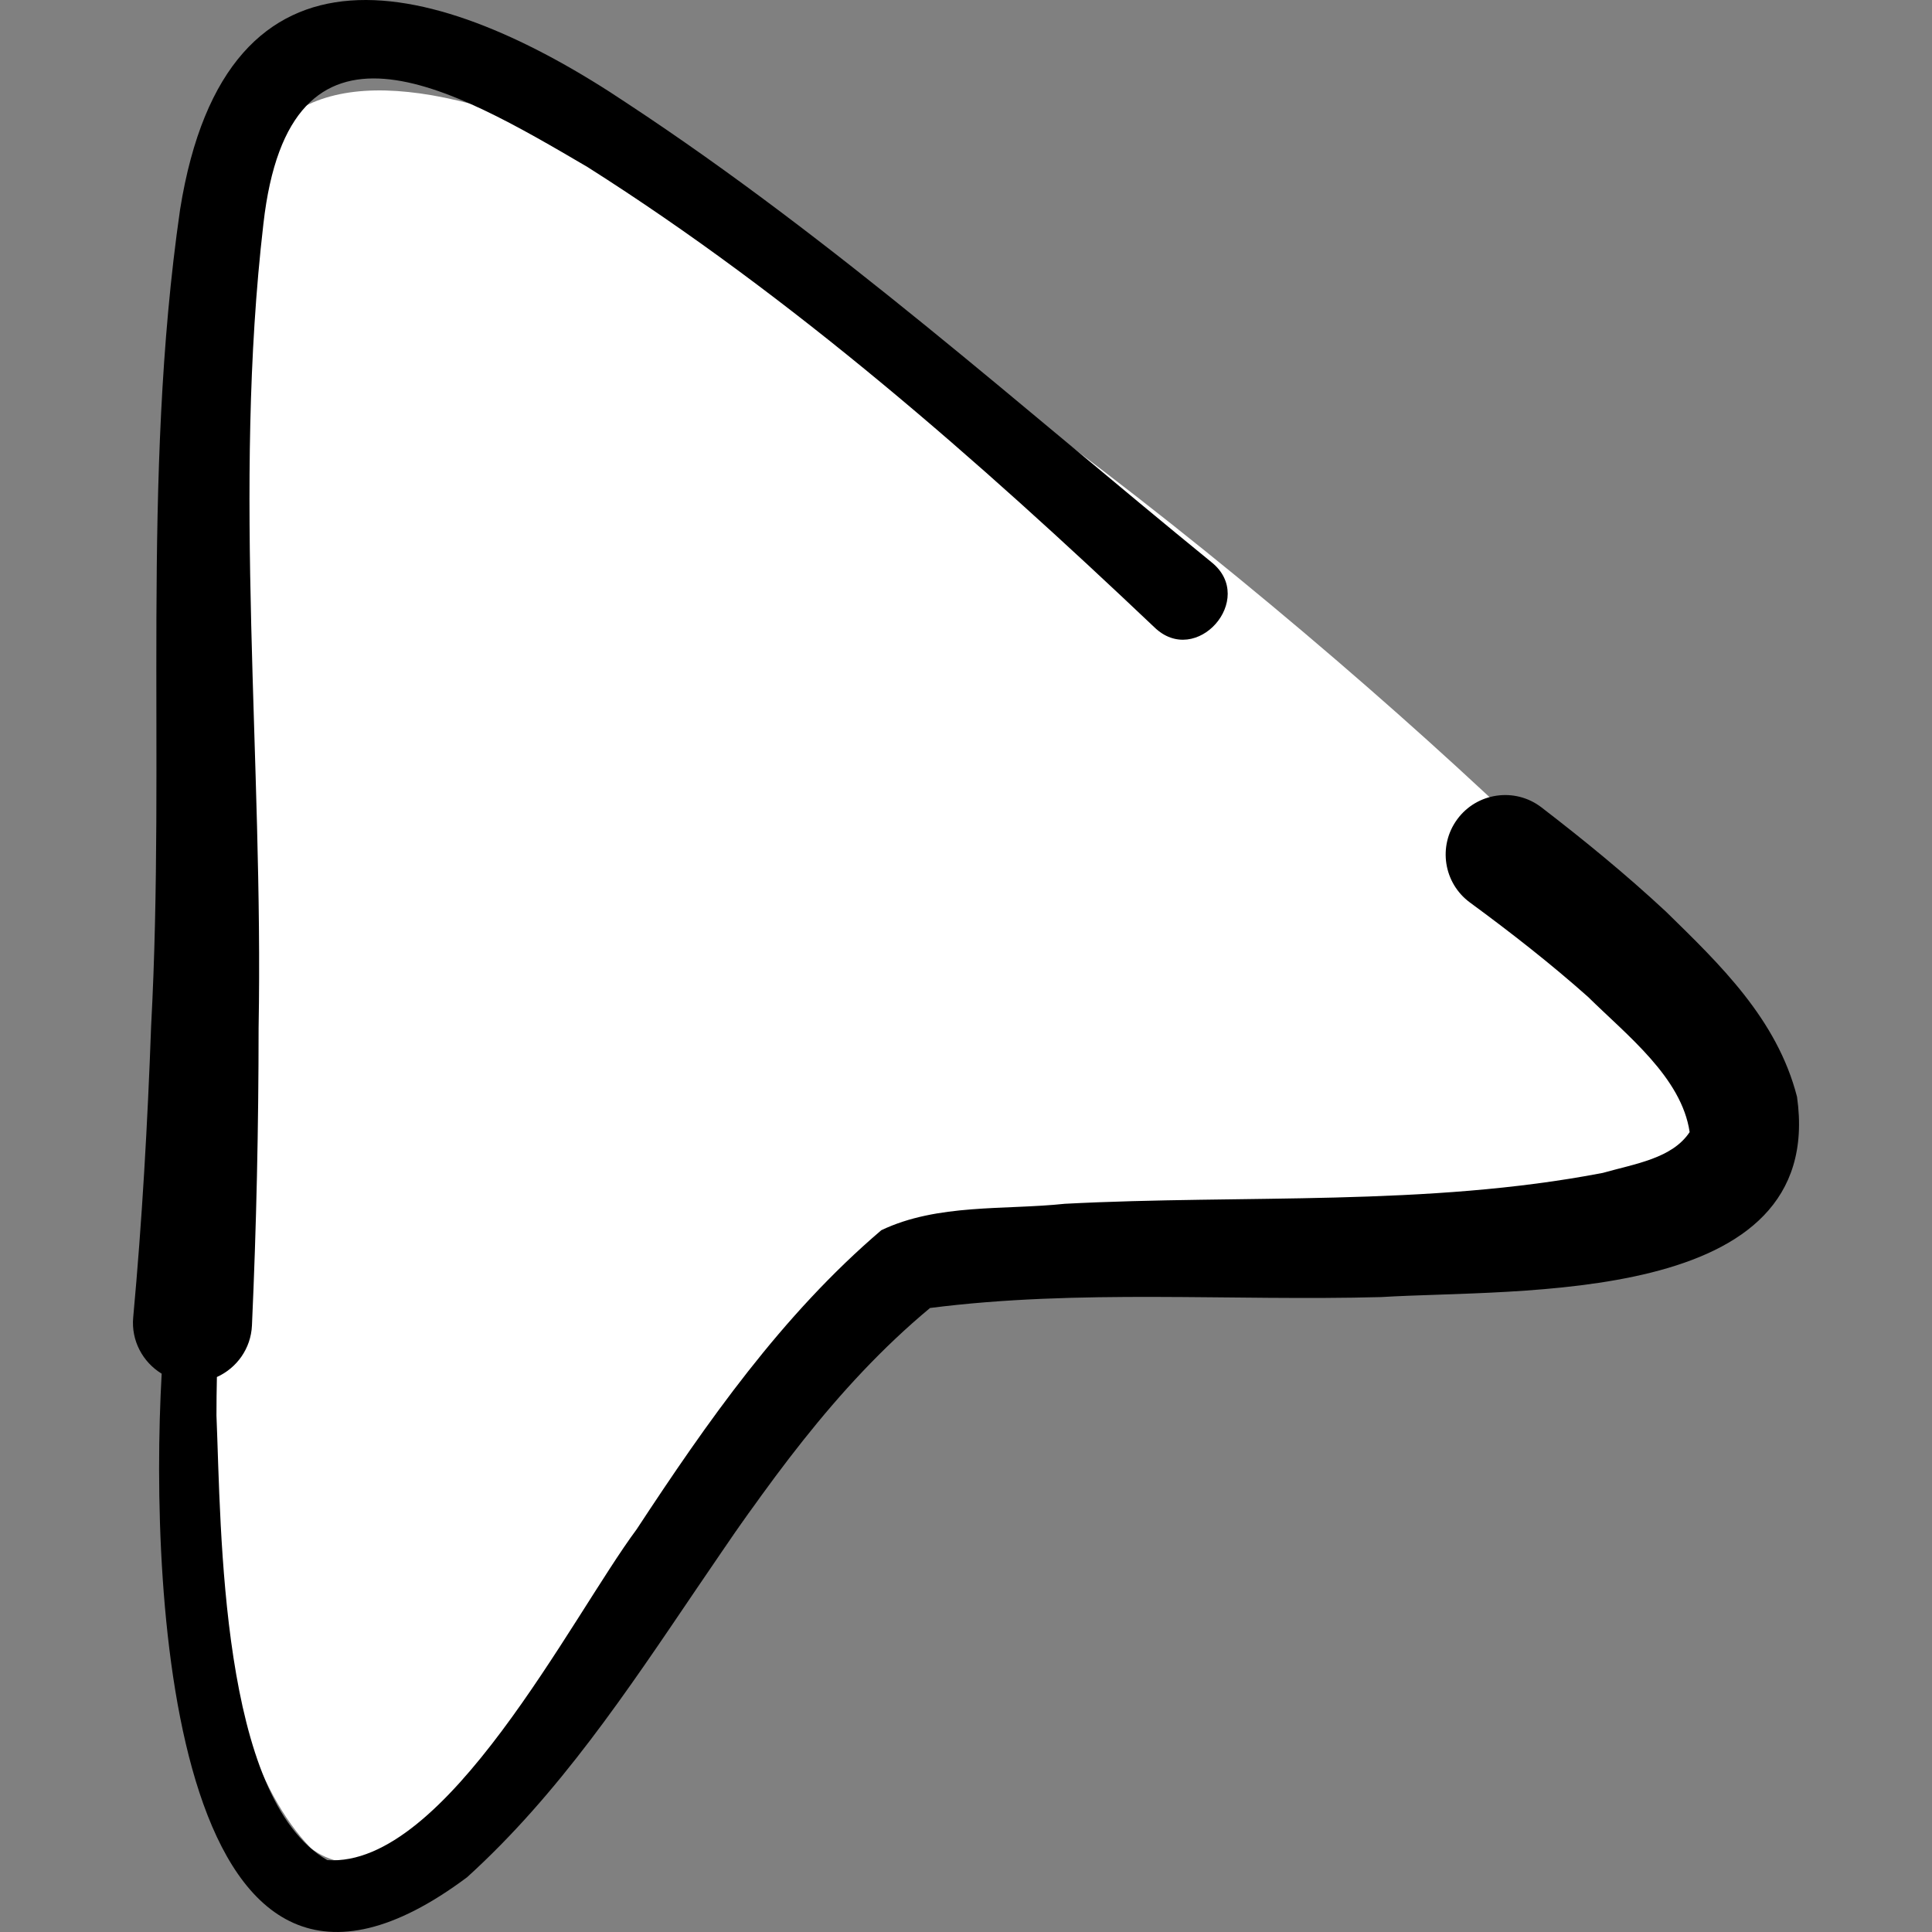 <!-- icon666.com - MILLIONS vector ICONS FREE --><svg id="Capa_1" enable-background="new 0 0 512 512" viewBox="0 0 512 512" xmlns="http://www.w3.org/2000/svg"><rect x="0" y="0" width="512" height="512" fill="#808080" stroke="none"/><g><path d="m467.835 295.684c0-36.573-382.973-377.177-405.271-238.836 3.908 99.53-39.24 372.118 19.847 432.955 38.855 29.892 146.205-117.599 149.105-154.732 58.263-5.258 236.319 31.002 236.319-39.387z" fill="#80aeff" style="fill: rgb(255, 255, 255);"></path><path d="m476.233 290.679c-5.3-20.66-20.475-35.122-34.728-49.081-10.68-9.94-21.75-18.98-32.999-27.633-7-5.392-17.115-3.962-22.334 3.173-5.151 7.024-3.633 16.893 3.39 22.045 10.889 7.989 21.476 16.274 31.275 24.994 10.364 10.22 24.816 21.39 26.935 35.838-4.614 6.978-14.403 8.378-22.998 10.811-46.701 8.988-95.054 5.703-142.602 8.19-15.956 1.695-33.714-.107-48.616 7.004-26.403 22.522-46.162 50.847-64.84 79.265-17.422 23.487-50.539 89.798-81.993 87.666-28.393-16.445-28.097-87.373-29.358-117.841-.001-3.397.04-6.797.117-10.189 5.25-2.368 9.015-7.522 9.29-13.67 1.184-26.337 1.75-52.64 1.761-78.882 1.286-70.913-6.919-142.611 1.27-213.027 6.919-61.304 49.938-36.182 85.895-15.077 54.506 34.57 103.393 77.567 150.18 121.928 11.129 10.876 27.198-7.445 15.261-17.136-50.697-41.315-99.838-85.401-154.854-121.621-49.948-33.491-106.293-48.652-118.56 28.09-10.373 71.779-3.797 144.283-7.671 216.322-.939 25.844-2.389 51.614-4.75 77.254-.586 6.204 2.562 11.905 7.542 14.936-3.368 60.08 3.111 191.617 80.933 133.455 48.797-44.26 72.157-108.828 122.692-150.863 39.497-5.05 79.671-1.812 119.581-2.893 36.149-2.242 118.072 2.556 110.181-53.058z" fill="#2e386b" style="fill: rgb(0, 0, 0);"></path></g></svg>